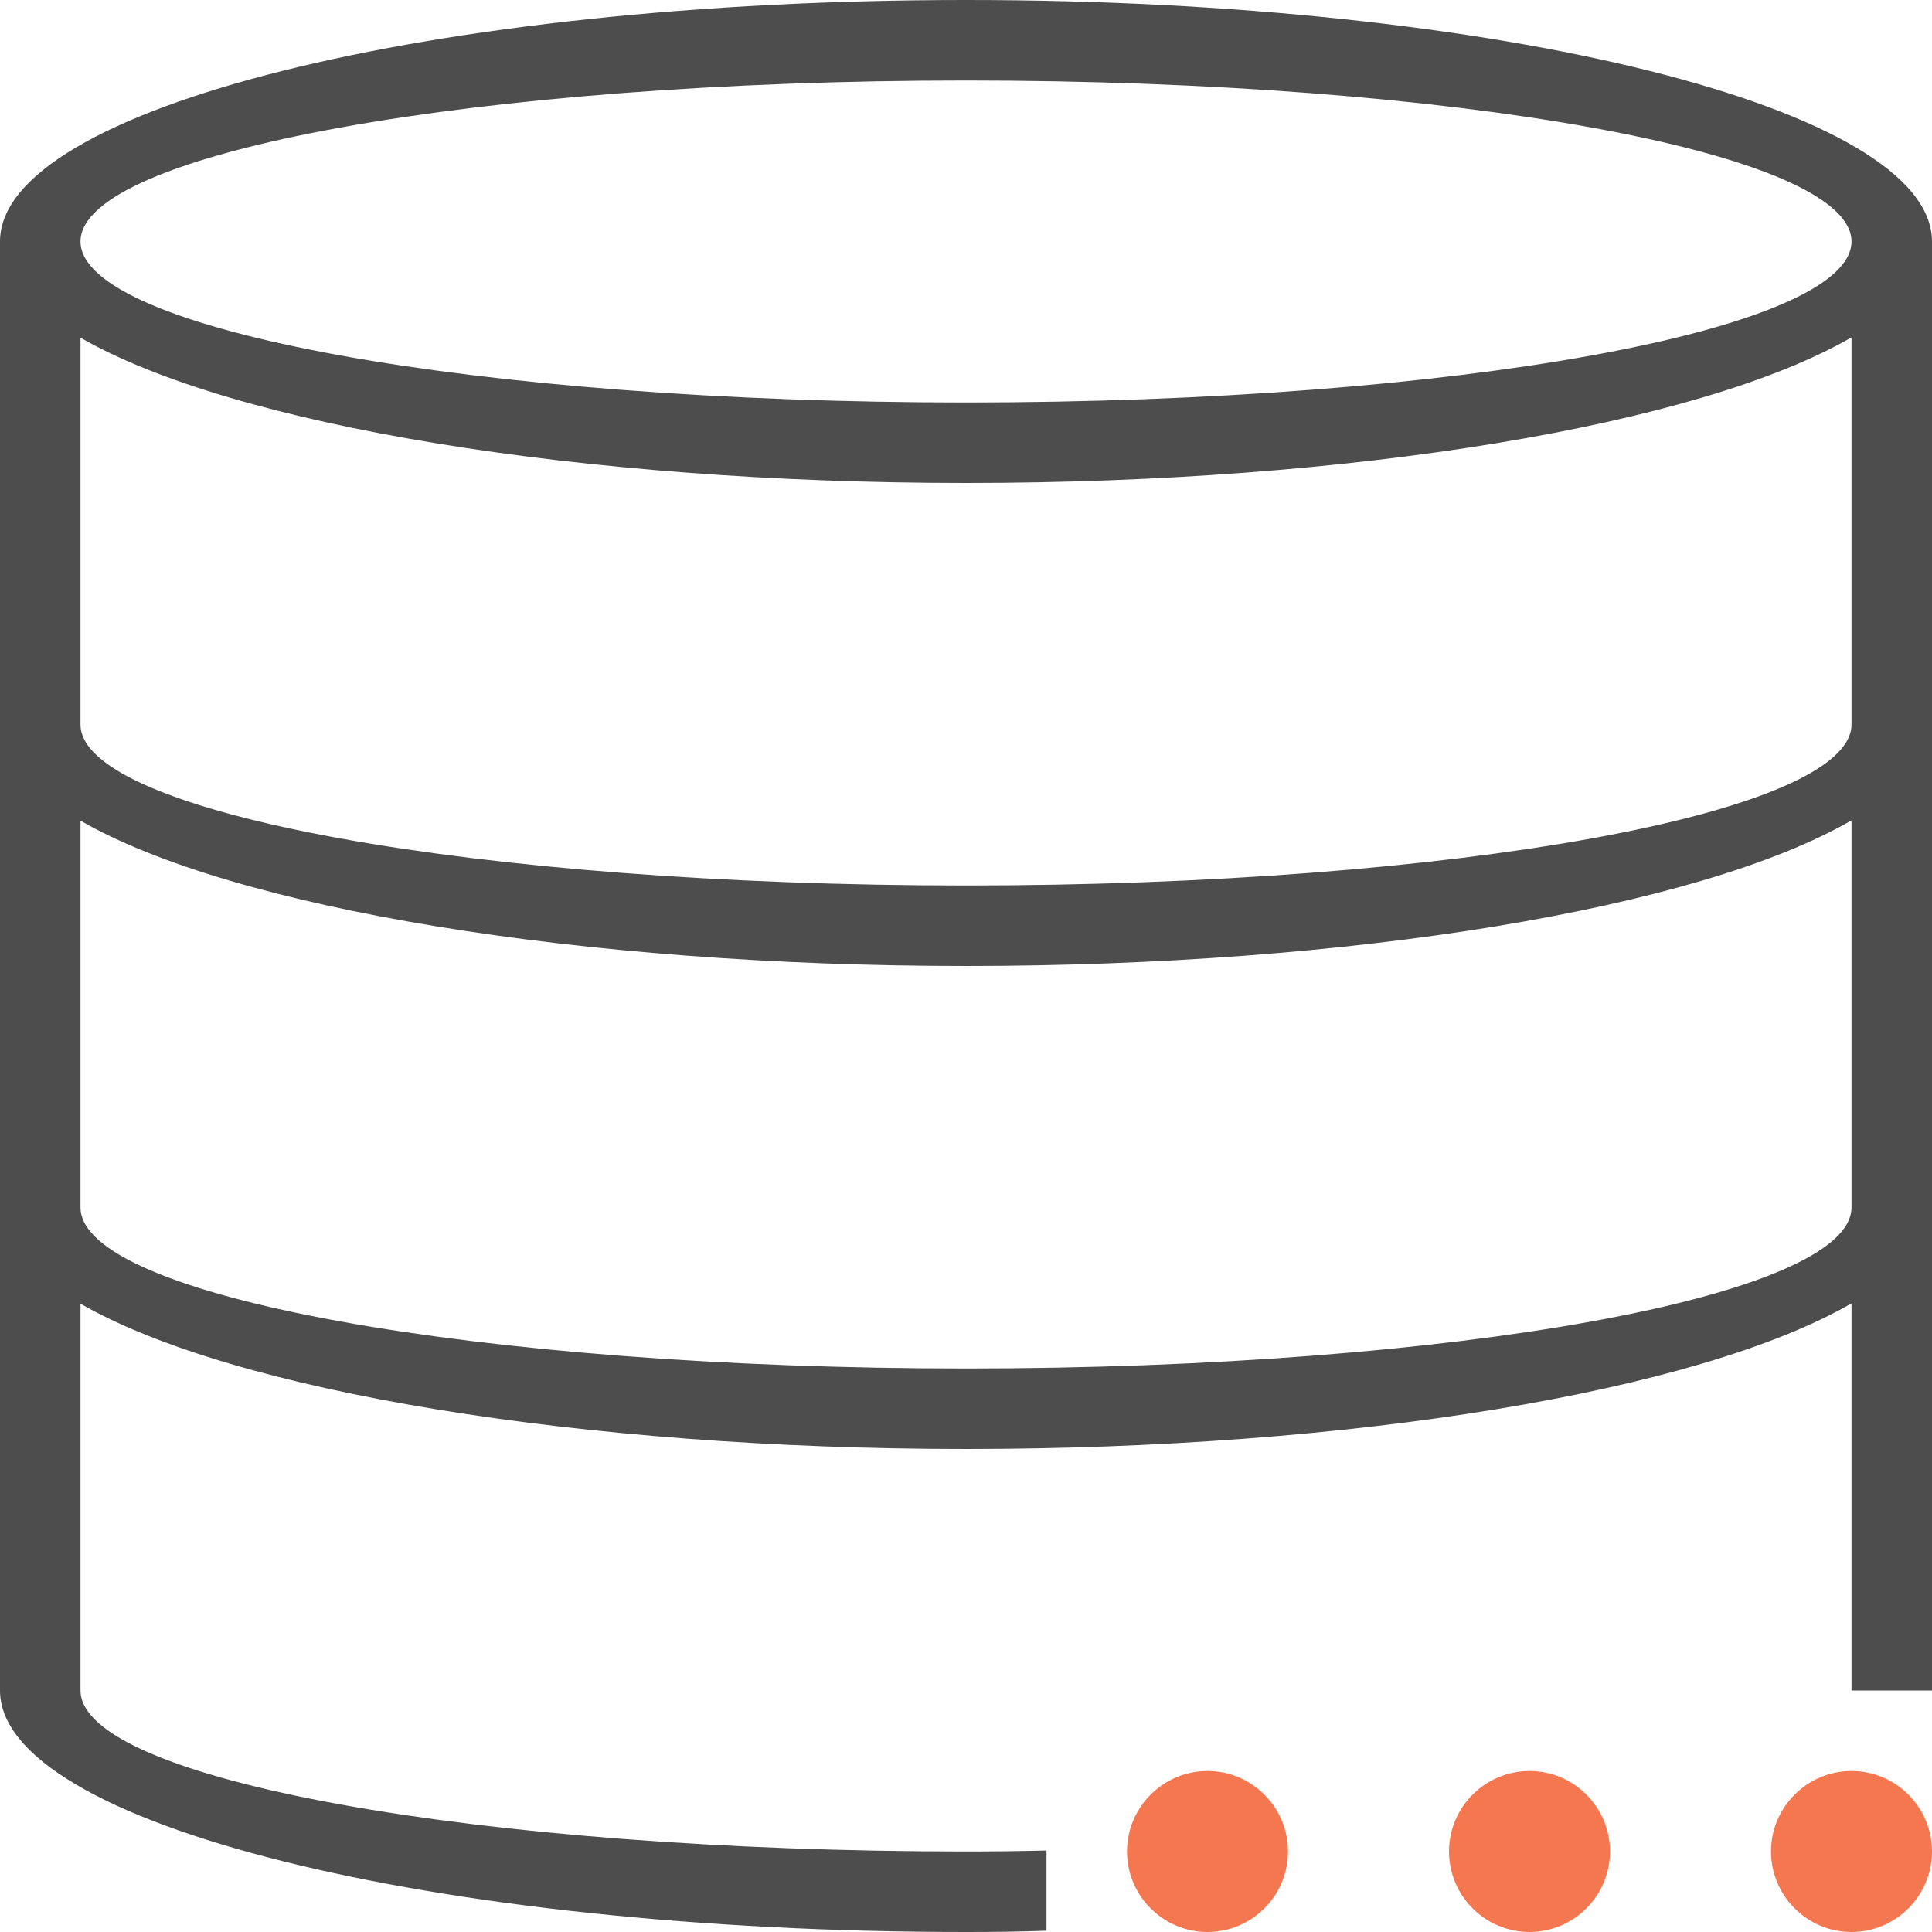 <?xml version="1.0" encoding="UTF-8"?>
<svg xmlns="http://www.w3.org/2000/svg" xmlns:xlink="http://www.w3.org/1999/xlink" width="24pt" height="24pt" viewBox="0 0 24 24" version="1.1">
<g id="surface1">
<path style=" stroke:none;fill-rule:nonzero;fill:rgb(30.196%,30.196%,30.196%);fill-opacity:1;" d="M 12 0 C 5.371 0 0 1.344 0 3 L 0 21 C 0 22.656 5.371 24 12 24 C 12.332 24 12.668 23.996 13 23.984 L 13 22.988 C 12.668 22.996 12.332 23 12 23 C 5.926 23 1 22.105 1 21 L 1 16.195 C 2.902 17.289 7.223 18 12 18 C 16.781 18 21.102 17.289 23 16.191 L 23 21 L 24 21 L 24 3 C 24 1.344 18.629 0 12 0 Z M 12 1 C 18.074 1 23 1.895 23 3 C 23 4.105 18.074 5 12 5 C 5.926 5 1 4.105 1 3 C 1 1.895 5.926 1 12 1 Z M 23 4.191 L 23 9 C 23 10.105 18.074 11 12 11 C 5.926 11 1 10.105 1 9 L 1 4.195 C 2.902 5.289 7.223 6 12 6 C 16.781 6 21.102 5.289 23 4.191 Z M 23 10.191 L 23 15 C 23 16.105 18.074 17 12 17 C 5.926 17 1 16.105 1 15 L 1 10.195 C 2.902 11.289 7.223 12 12 12 C 16.781 12 21.102 11.289 23 10.191 Z M 23 10.191 "/>
<path style=" stroke:none;fill-rule:nonzero;fill:rgb(95.686%,46.667%,31.373%);fill-opacity:1;" d="M 15 22 C 14.449 22 14 22.449 14 23 C 14 23.551 14.449 24 15 24 C 15.551 24 16 23.551 16 23 C 16 22.449 15.551 22 15 22 Z M 19 22 C 18.449 22 18 22.449 18 23 C 18 23.551 18.449 24 19 24 C 19.551 24 20 23.551 20 23 C 20 22.449 19.551 22 19 22 Z M 23 22 C 22.449 22 22 22.449 22 23 C 22 23.551 22.449 24 23 24 C 23.551 24 24 23.551 24 23 C 24 22.449 23.551 22 23 22 Z M 23 22 "/>
</g>
</svg>
